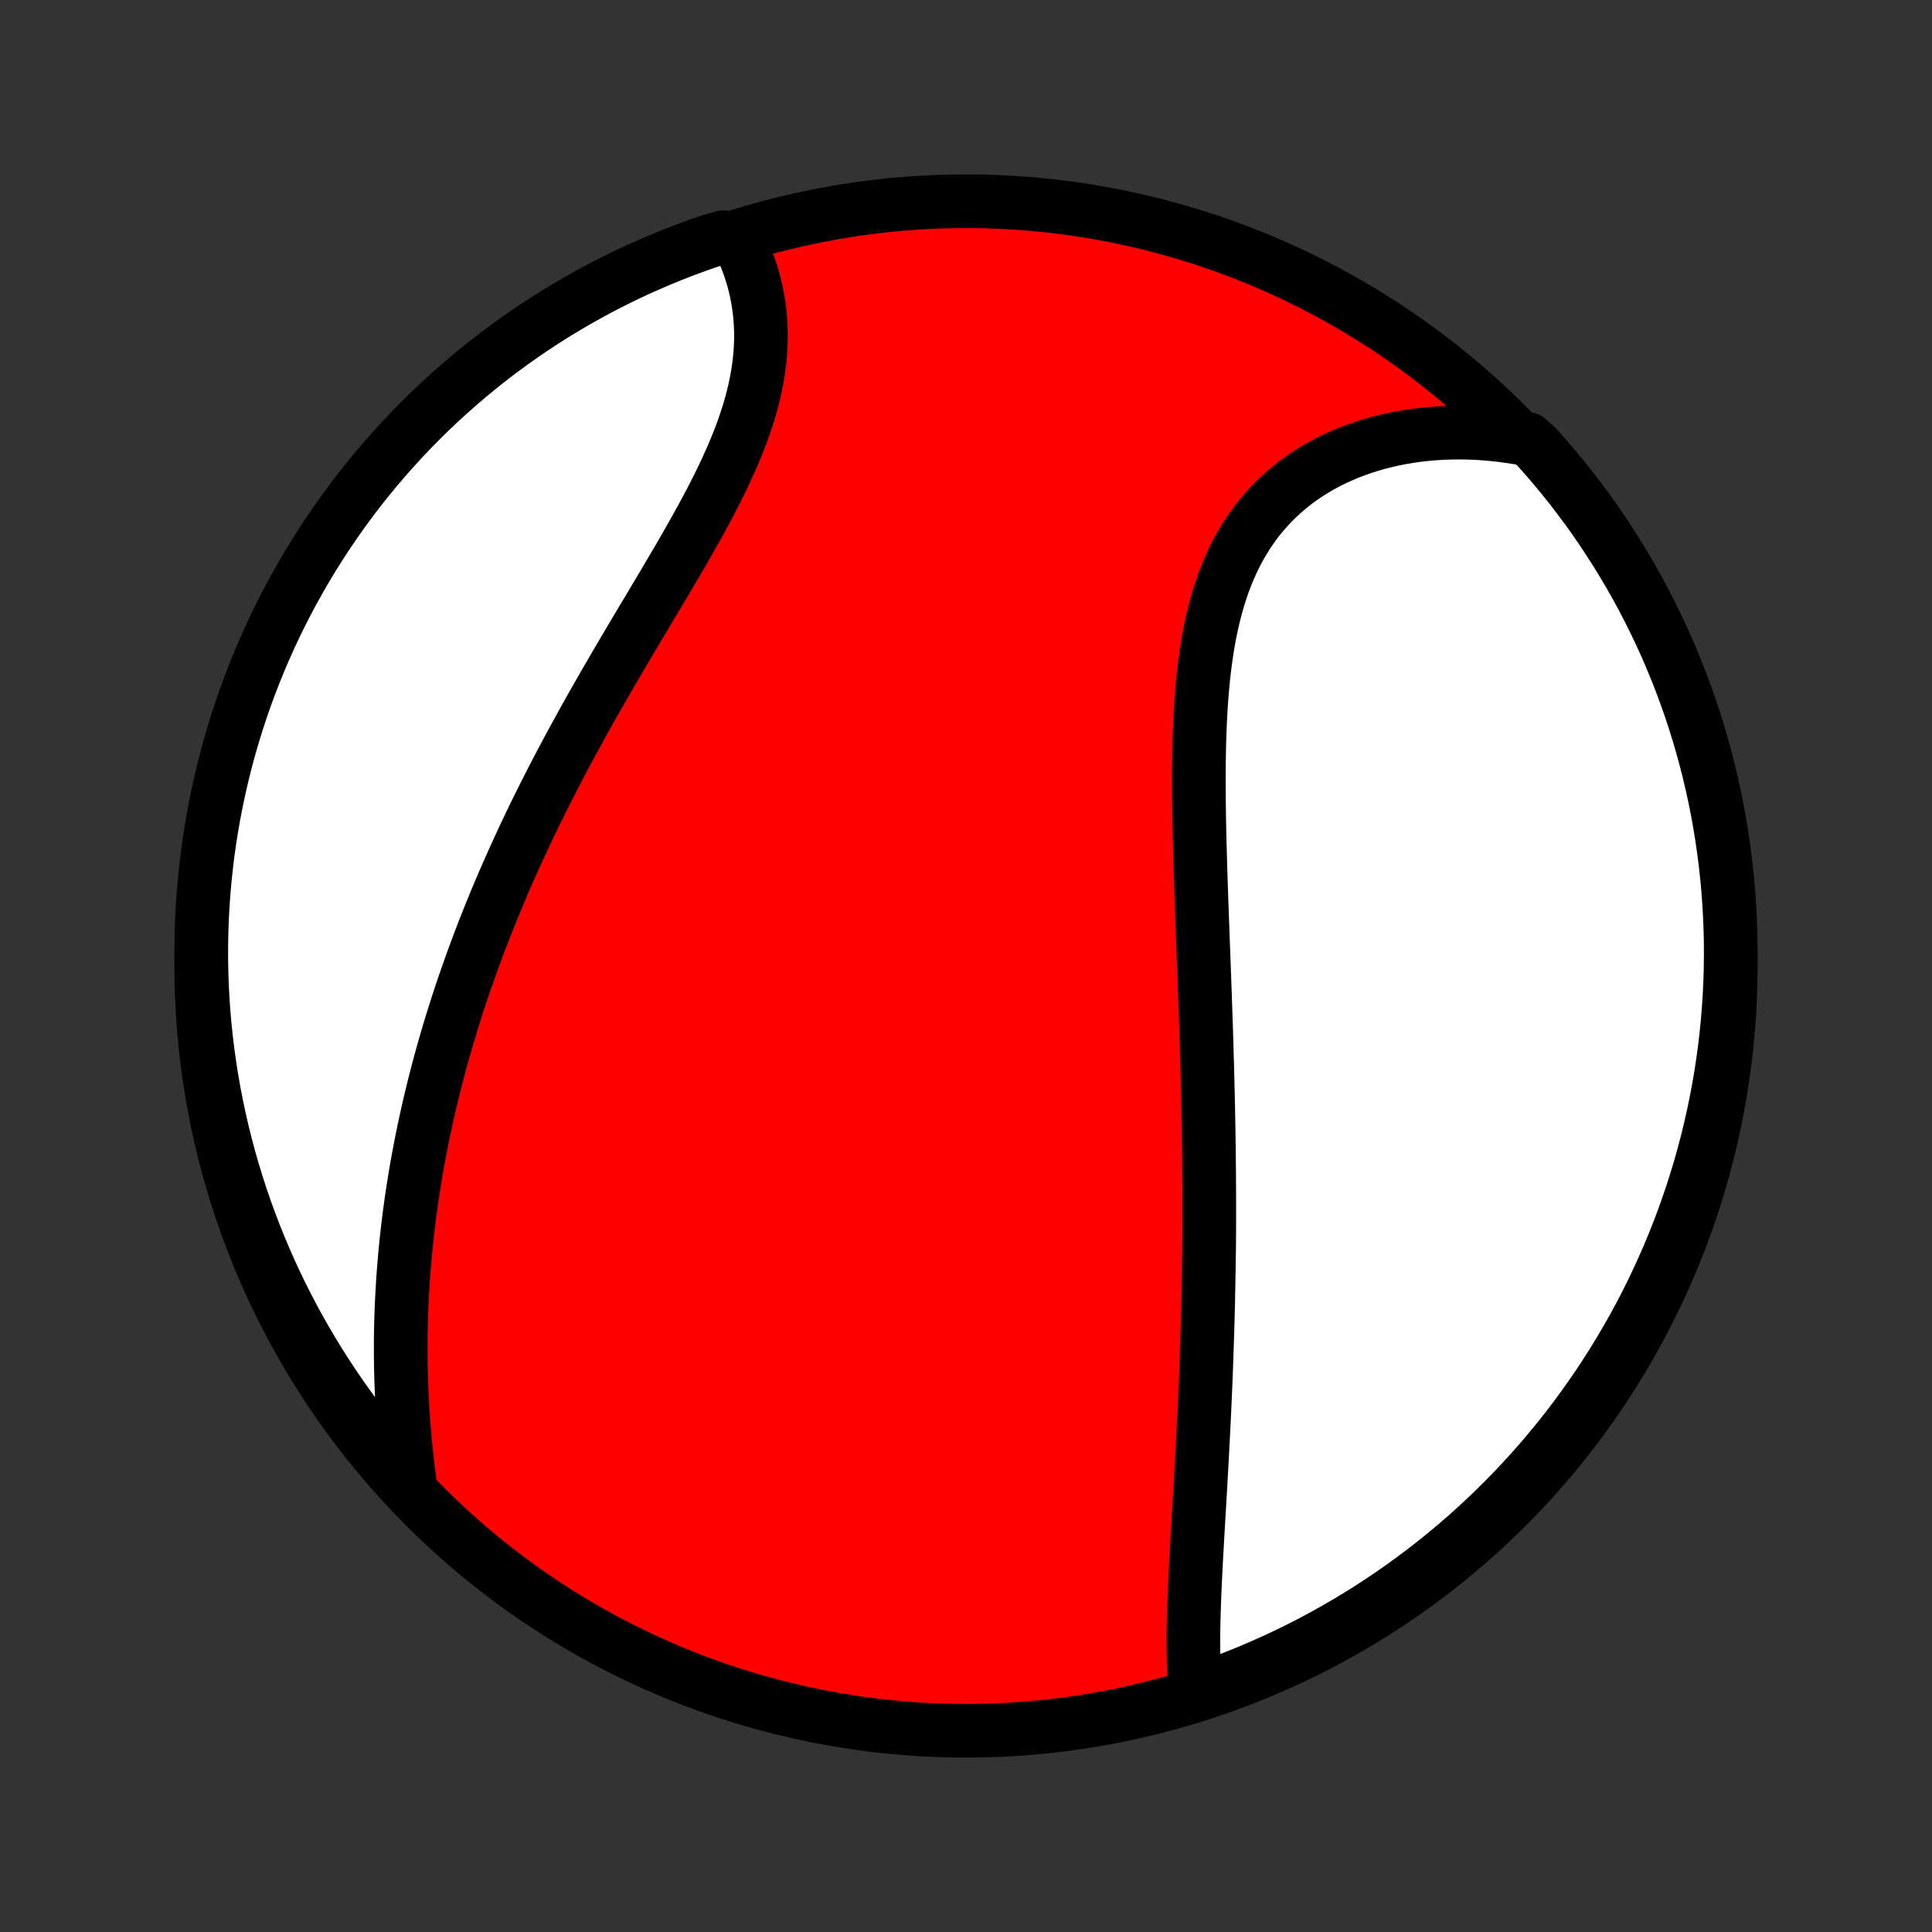 <?xml version="1.0" encoding="utf-8" standalone="no"?>
<!DOCTYPE svg PUBLIC "-//W3C//DTD SVG 1.1//EN"
  "http://www.w3.org/Graphics/SVG/1.1/DTD/svg11.dtd">
<!-- Created with matplotlib (http://matplotlib.org/) -->
<svg height="72pt" version="1.1" viewBox="0 0 72 72" width="72pt" xmlns="http://www.w3.org/2000/svg" xmlns:xlink="http://www.w3.org/1999/xlink">
 <rect x="0" y="0" width="72" height="72" fill="#333333" stroke="none"/>
 <defs>
  <style type="text/css">
*{stroke-linecap:butt;stroke-linejoin:round;}
  </style>
 </defs>
 <g id="figure_1">
  <g id="patch_1">
   <path d="
M0 72
L72 72
L72 0
L0 0
z
" style="fill:none;"/>
  </g>
  <g id="axes_1">
   <g id="PatchCollection_1">
    <defs>
     <path d="
M36 -7.5
C43.558 -7.5 50.808 -10.503 56.153 -15.848
C61.497 -21.192 64.5 -28.442 64.5 -36
C64.5 -43.558 61.497 -50.808 56.153 -56.153
C50.808 -61.497 43.558 -64.5 36 -64.5
C28.442 -64.5 21.192 -61.497 15.848 -56.153
C10.503 -50.808 7.5 -43.558 7.5 -36
C7.5 -28.442 10.503 -21.192 15.848 -15.848
C21.192 -10.503 28.442 -7.5 36 -7.5
z
" id="C0_0_a811fe30f3"/>
     <path d="
M44.547 -9.033
L44.526 -9.27
L44.51 -9.51
L44.496 -9.752
L44.486 -9.996
L44.48 -10.242
L44.475 -10.489
L44.474 -10.739
L44.474 -10.99
L44.477 -11.242
L44.481 -11.495
L44.487 -11.749
L44.495 -12.004
L44.503 -12.26
L44.513 -12.517
L44.524 -12.774
L44.535 -13.032
L44.548 -13.29
L44.561 -13.549
L44.574 -13.808
L44.588 -14.067
L44.603 -14.327
L44.617 -14.586
L44.632 -14.846
L44.647 -15.105
L44.662 -15.365
L44.677 -15.624
L44.693 -15.884
L44.708 -16.143
L44.723 -16.402
L44.738 -16.661
L44.752 -16.92
L44.767 -17.179
L44.781 -17.437
L44.795 -17.696
L44.809 -17.954
L44.823 -18.212
L44.836 -18.47
L44.849 -18.727
L44.862 -18.984
L44.874 -19.241
L44.886 -19.498
L44.898 -19.755
L44.909 -20.012
L44.92 -20.268
L44.931 -20.525
L44.941 -20.781
L44.951 -21.037
L44.96 -21.293
L44.969 -21.549
L44.978 -21.805
L44.986 -22.062
L44.994 -22.318
L45.002 -22.574
L45.009 -22.83
L45.015 -23.086
L45.022 -23.343
L45.028 -23.599
L45.033 -23.856
L45.038 -24.113
L45.042 -24.371
L45.047 -24.628
L45.05 -24.886
L45.054 -25.144
L45.059 -25.403
L45.062 -25.662
L45.063 -25.922
L45.065 -26.182
L45.066 -26.442
L45.066 -26.703
L45.066 -26.965
L45.066 -27.227
L45.065 -27.491
L45.064 -27.754
L45.062 -28.019
L45.061 -28.284
L45.058 -28.55
L45.056 -28.817
L45.053 -29.085
L45.049 -29.354
L45.045 -29.623
L45.041 -29.894
L45.036 -30.166
L45.031 -30.439
L45.026 -30.712
L45.02 -30.988
L45.014 -31.264
L45.007 -31.541
L45 -31.82
L44.993 -32.099
L44.986 -32.381
L44.977 -32.663
L44.969 -32.947
L44.961 -33.232
L44.952 -33.519
L44.943 -33.807
L44.933 -34.096
L44.923 -34.387
L44.913 -34.679
L44.903 -34.973
L44.892 -35.268
L44.882 -35.565
L44.871 -35.863
L44.86 -36.163
L44.849 -36.465
L44.837 -36.767
L44.826 -37.072
L44.815 -37.378
L44.804 -37.685
L44.792 -37.994
L44.781 -38.304
L44.77 -38.616
L44.76 -38.929
L44.749 -39.243
L44.739 -39.559
L44.73 -39.876
L44.721 -40.194
L44.712 -40.514
L44.704 -40.834
L44.697 -41.156
L44.691 -41.478
L44.686 -41.802
L44.682 -42.126
L44.679 -42.451
L44.678 -42.776
L44.678 -43.102
L44.68 -43.428
L44.684 -43.754
L44.689 -44.08
L44.697 -44.406
L44.708 -44.732
L44.721 -45.057
L44.737 -45.382
L44.757 -45.705
L44.779 -46.028
L44.806 -46.349
L44.836 -46.669
L44.87 -46.987
L44.909 -47.304
L44.953 -47.618
L45.001 -47.929
L45.055 -48.238
L45.115 -48.544
L45.18 -48.846
L45.252 -49.146
L45.33 -49.441
L45.414 -49.732
L45.506 -50.019
L45.605 -50.302
L45.711 -50.579
L45.825 -50.852
L45.946 -51.118
L46.076 -51.38
L46.213 -51.635
L46.359 -51.884
L46.513 -52.127
L46.675 -52.364
L46.844 -52.593
L47.023 -52.816
L47.209 -53.031
L47.402 -53.239
L47.604 -53.44
L47.813 -53.633
L48.03 -53.819
L48.253 -53.996
L48.483 -54.166
L48.721 -54.328
L48.964 -54.482
L49.213 -54.627
L49.468 -54.765
L49.728 -54.895
L49.994 -55.016
L50.264 -55.129
L50.539 -55.234
L50.818 -55.332
L51.1 -55.42
L51.386 -55.502
L51.675 -55.574
L51.968 -55.639
L52.262 -55.696
L52.56 -55.746
L52.859 -55.787
L53.16 -55.821
L53.462 -55.846
L53.766 -55.865
L54.071 -55.875
L54.377 -55.879
L54.684 -55.874
L54.991 -55.863
L55.298 -55.844
L55.606 -55.818
L55.913 -55.785
L56.22 -55.744
L56.527 -55.697
L56.932 -55.643
L57.266 -55.342
L57.594 -54.974
L57.915 -54.6
L58.23 -54.22
L58.538 -53.835
L58.839 -53.444
L59.133 -53.048
L59.42 -52.647
L59.7 -52.241
L59.972 -51.829
L60.238 -51.413
L60.496 -50.993
L60.746 -50.567
L60.989 -50.138
L61.225 -49.703
L61.452 -49.265
L61.672 -48.823
L61.884 -48.377
L62.089 -47.927
L62.285 -47.473
L62.473 -47.016
L62.653 -46.556
L62.825 -46.092
L62.989 -45.626
L63.145 -45.156
L63.292 -44.684
L63.431 -44.209
L63.562 -43.731
L63.684 -43.251
L63.798 -42.769
L63.904 -42.285
L64.001 -41.799
L64.089 -41.311
L64.169 -40.821
L64.24 -40.33
L64.303 -39.838
L64.357 -39.345
L64.403 -38.85
L64.439 -38.355
L64.467 -37.859
L64.487 -37.362
L64.498 -36.865
L64.5 -36.368
L64.493 -35.87
L64.478 -35.373
L64.454 -34.876
L64.421 -34.379
L64.38 -33.883
L64.33 -33.387
L64.272 -32.892
L64.204 -32.398
L64.129 -31.905
L64.044 -31.414
L63.951 -30.923
L63.85 -30.435
L63.74 -29.948
L63.622 -29.463
L63.495 -28.98
L63.36 -28.498
L63.217 -28.02
L63.065 -27.544
L62.905 -27.07
L62.737 -26.599
L62.56 -26.131
L62.376 -25.666
L62.184 -25.204
L61.983 -24.745
L61.775 -24.29
L61.559 -23.838
L61.335 -23.39
L61.103 -22.946
L60.864 -22.506
L60.617 -22.07
L60.362 -21.638
L60.1 -21.21
L59.831 -20.788
L59.555 -20.369
L59.271 -19.956
L58.98 -19.547
L58.683 -19.143
L58.378 -18.745
L58.067 -18.352
L57.749 -17.964
L57.424 -17.581
L57.093 -17.205
L56.755 -16.834
L56.411 -16.468
L56.061 -16.109
L55.704 -15.756
L55.342 -15.409
L54.974 -15.068
L54.6 -14.734
L54.22 -14.406
L53.835 -14.085
L53.444 -13.77
L53.048 -13.462
L52.647 -13.161
L52.241 -12.867
L51.829 -12.58
L51.413 -12.3
L50.993 -12.027
L50.567 -11.762
L50.138 -11.504
L49.703 -11.254
L49.265 -11.011
L48.823 -10.775
L48.377 -10.548
L47.927 -10.328
L47.473 -10.116
L47.016 -9.911
L46.556 -9.715
L46.092 -9.527
L45.626 -9.347
L45.156 -9.175
z
" id="C0_1_04d3e2ce29"/>
     <path d="
M15.3 -16.544
L15.258 -16.852
L15.218 -17.161
L15.181 -17.469
L15.147 -17.776
L15.115 -18.083
L15.086 -18.389
L15.059 -18.695
L15.036 -19
L15.014 -19.304
L14.995 -19.607
L14.979 -19.909
L14.965 -20.211
L14.954 -20.511
L14.945 -20.811
L14.939 -21.109
L14.935 -21.407
L14.934 -21.703
L14.934 -21.999
L14.937 -22.294
L14.943 -22.587
L14.951 -22.88
L14.96 -23.171
L14.973 -23.462
L14.987 -23.752
L15.004 -24.04
L15.022 -24.328
L15.043 -24.615
L15.066 -24.901
L15.09 -25.186
L15.117 -25.47
L15.146 -25.753
L15.177 -26.036
L15.21 -26.318
L15.244 -26.599
L15.281 -26.879
L15.319 -27.159
L15.36 -27.438
L15.402 -27.716
L15.447 -27.994
L15.492 -28.271
L15.54 -28.548
L15.59 -28.824
L15.642 -29.1
L15.695 -29.375
L15.75 -29.65
L15.807 -29.925
L15.866 -30.199
L15.926 -30.473
L15.989 -30.747
L16.053 -31.021
L16.119 -31.294
L16.186 -31.567
L16.256 -31.841
L16.328 -32.114
L16.401 -32.387
L16.476 -32.66
L16.552 -32.933
L16.631 -33.206
L16.712 -33.48
L16.794 -33.754
L16.878 -34.027
L16.964 -34.301
L17.052 -34.575
L17.142 -34.85
L17.234 -35.125
L17.328 -35.4
L17.424 -35.676
L17.521 -35.952
L17.621 -36.228
L17.723 -36.505
L17.826 -36.783
L17.932 -37.061
L18.04 -37.34
L18.149 -37.619
L18.261 -37.899
L18.375 -38.179
L18.491 -38.46
L18.61 -38.742
L18.73 -39.025
L18.852 -39.308
L18.977 -39.592
L19.104 -39.877
L19.233 -40.163
L19.364 -40.449
L19.497 -40.737
L19.633 -41.025
L19.771 -41.314
L19.911 -41.603
L20.053 -41.894
L20.198 -42.185
L20.345 -42.478
L20.494 -42.771
L20.645 -43.065
L20.798 -43.359
L20.953 -43.655
L21.111 -43.951
L21.27 -44.248
L21.432 -44.546
L21.596 -44.845
L21.761 -45.144
L21.929 -45.444
L22.098 -45.745
L22.269 -46.046
L22.442 -46.348
L22.616 -46.65
L22.792 -46.953
L22.969 -47.256
L23.147 -47.56
L23.326 -47.864
L23.506 -48.169
L23.688 -48.474
L23.869 -48.779
L24.051 -49.084
L24.233 -49.389
L24.415 -49.694
L24.597 -49.999
L24.778 -50.304
L24.958 -50.609
L25.138 -50.914
L25.316 -51.218
L25.492 -51.522
L25.666 -51.826
L25.838 -52.129
L26.007 -52.432
L26.173 -52.734
L26.336 -53.035
L26.495 -53.336
L26.649 -53.636
L26.799 -53.934
L26.945 -54.233
L27.084 -54.529
L27.218 -54.825
L27.346 -55.12
L27.468 -55.413
L27.583 -55.706
L27.691 -55.996
L27.791 -56.286
L27.884 -56.573
L27.969 -56.859
L28.046 -57.144
L28.115 -57.427
L28.175 -57.707
L28.227 -57.986
L28.27 -58.262
L28.305 -58.537
L28.331 -58.809
L28.349 -59.078
L28.358 -59.345
L28.358 -59.609
L28.35 -59.87
L28.333 -60.129
L28.309 -60.384
L28.276 -60.636
L28.235 -60.884
L28.187 -61.129
L28.131 -61.371
L28.069 -61.609
L27.998 -61.843
L27.922 -62.073
L27.838 -62.3
L27.748 -62.522
L27.651 -62.739
L27.549 -62.953
L26.961 -63.162
L26.491 -63.029
L26.023 -62.867
L25.559 -62.697
L25.098 -62.519
L24.64 -62.332
L24.185 -62.138
L23.734 -61.936
L23.287 -61.726
L22.844 -61.508
L22.405 -61.282
L21.97 -61.048
L21.539 -60.807
L21.113 -60.559
L20.691 -60.303
L20.273 -60.039
L19.861 -59.768
L19.453 -59.49
L19.051 -59.205
L18.654 -58.913
L18.262 -58.613
L17.875 -58.307
L17.494 -57.994
L17.119 -57.674
L16.749 -57.348
L16.385 -57.015
L16.027 -56.676
L15.675 -56.331
L15.33 -55.979
L14.991 -55.621
L14.658 -55.258
L14.331 -54.888
L14.011 -54.513
L13.698 -54.132
L13.392 -53.745
L13.093 -53.353
L12.8 -52.956
L12.515 -52.554
L12.237 -52.146
L11.966 -51.734
L11.702 -51.317
L11.446 -50.895
L11.197 -50.469
L10.956 -50.038
L10.722 -49.603
L10.496 -49.164
L10.278 -48.721
L10.068 -48.273
L9.866 -47.823
L9.671 -47.368
L9.485 -46.91
L9.306 -46.449
L9.136 -45.985
L8.974 -45.518
L8.82 -45.047
L8.675 -44.574
L8.538 -44.099
L8.409 -43.62
L8.288 -43.14
L8.177 -42.657
L8.073 -42.173
L7.978 -41.686
L7.892 -41.198
L7.814 -40.708
L7.744 -40.217
L7.684 -39.724
L7.632 -39.231
L7.588 -38.736
L7.553 -38.24
L7.527 -37.744
L7.51 -37.248
L7.501 -36.75
L7.501 -36.253
L7.51 -35.756
L7.527 -35.258
L7.553 -34.761
L7.588 -34.264
L7.631 -33.768
L7.683 -33.273
L7.743 -32.778
L7.812 -32.284
L7.89 -31.792
L7.976 -31.3
L8.071 -30.811
L8.175 -30.322
L8.286 -29.836
L8.407 -29.351
L8.535 -28.868
L8.672 -28.388
L8.818 -27.91
L8.971 -27.434
L9.133 -26.961
L9.303 -26.491
L9.482 -26.023
L9.668 -25.559
L9.862 -25.098
L10.064 -24.64
L10.274 -24.185
L10.492 -23.734
L10.718 -23.287
L10.952 -22.844
L11.193 -22.405
L11.441 -21.97
L11.697 -21.539
L11.961 -21.113
L12.232 -20.691
L12.51 -20.273
L12.795 -19.861
L13.088 -19.453
L13.387 -19.051
L13.693 -18.654
L14.006 -18.262
L14.326 -17.875
L14.652 -17.494
z
" id="C0_2_405684a7d8"/>
    </defs>
    <g clip-path="url(#p1bffca34e9)">
     <use style="fill:#ff0000;stroke:#000000;stroke-width:2.0;" x="0.0" xlink:href="#C0_0_a811fe30f3" y="72.0"/>
    </g>
    <g clip-path="url(#p1bffca34e9)">
     <use style="fill:#ffffff;stroke:#000000;stroke-width:2.0;" x="0.0" xlink:href="#C0_1_04d3e2ce29" y="72.0"/>
    </g>
    <g clip-path="url(#p1bffca34e9)">
     <use style="fill:#ffffff;stroke:#000000;stroke-width:2.0;" x="0.0" xlink:href="#C0_2_405684a7d8" y="72.0"/>
    </g>
   </g>
  </g>
 </g>
 <defs>
  <clipPath id="p1bffca34e9">
   <rect height="72.0" width="72.0" x="0.0" y="0.0"/>
  </clipPath>
 </defs>
</svg>
